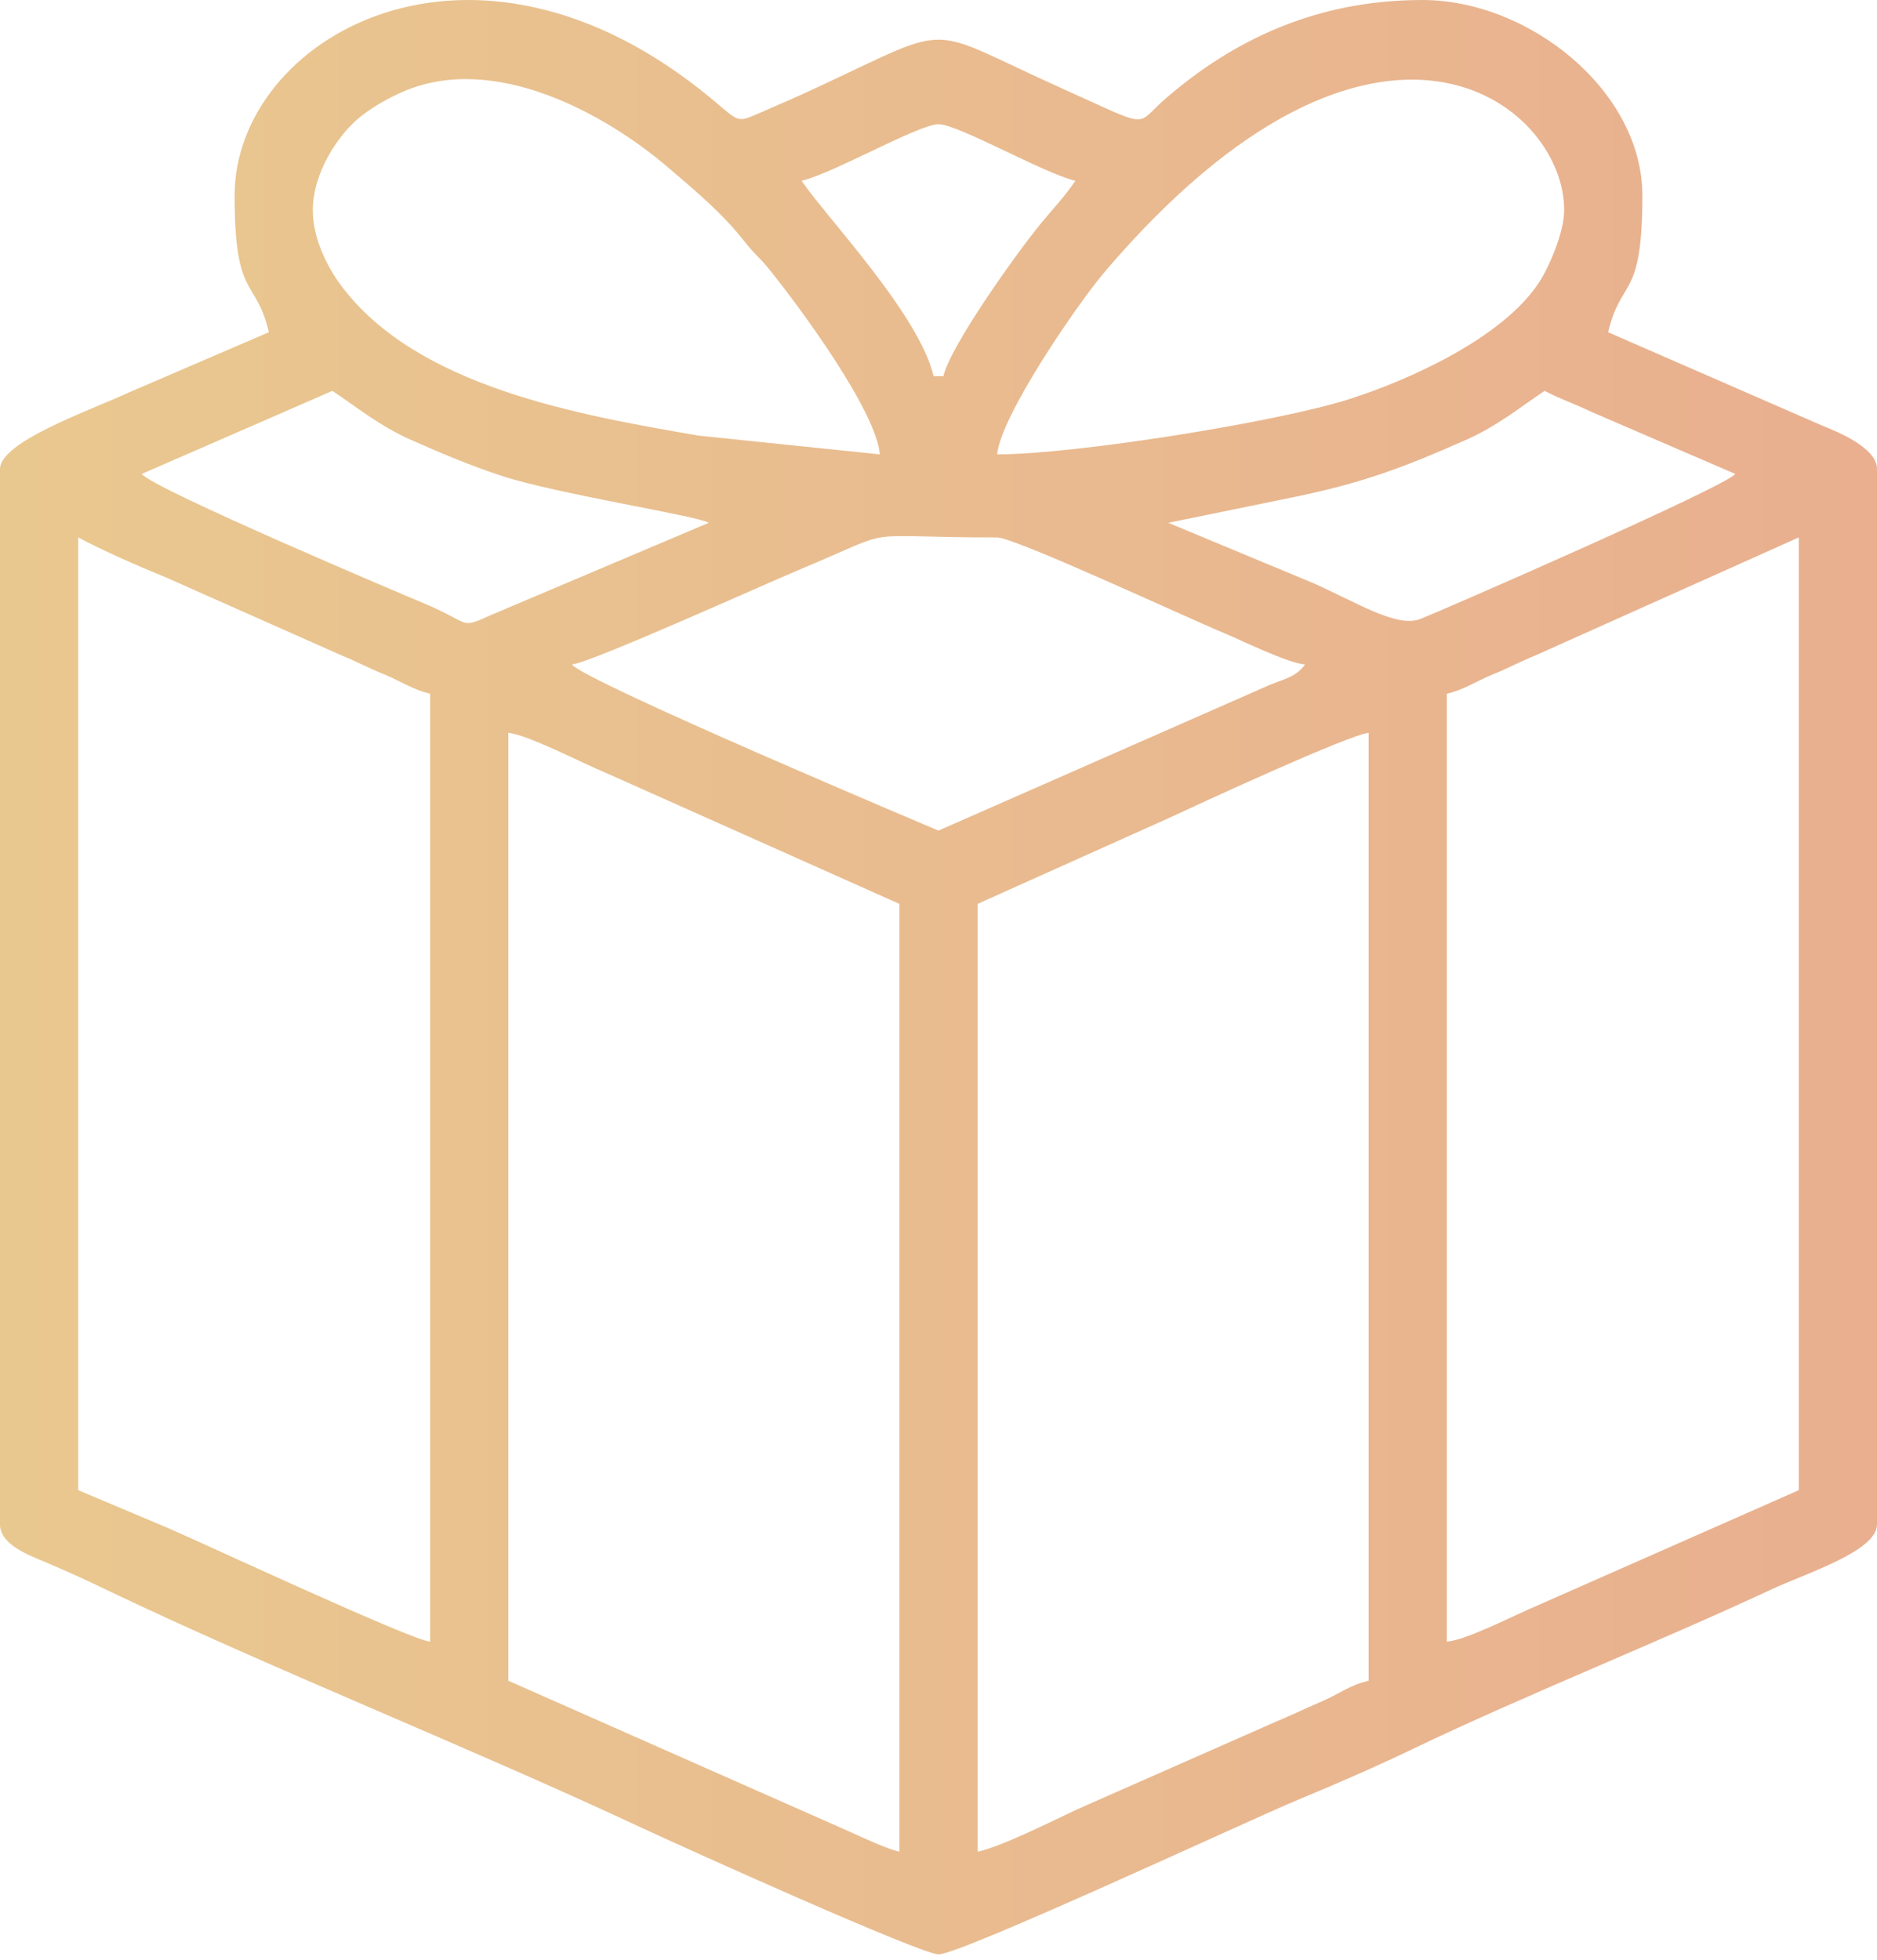 <svg width="68" height="71" viewBox="0 0 68 71" fill="none" xmlns="http://www.w3.org/2000/svg">
<path fill-rule="evenodd" clip-rule="evenodd" d="M35.417 67.071V32.739L42.382 29.613C43.45 29.114 48.887 26.603 49.583 26.545V60.877C48.884 61.04 48.519 61.356 47.864 61.636C47.191 61.924 46.794 62.125 46.144 62.395L39.018 65.538C38.064 65.983 36.364 66.85 35.417 67.071ZM18.416 26.545C19.106 26.603 21.137 27.662 21.933 27.986L32.583 32.739V67.071C32.124 66.964 31.267 66.564 30.816 66.36L18.416 60.877V26.545ZM52.416 59.462V25.129C53.026 24.988 53.49 24.668 54.035 24.447C54.66 24.192 55.074 23.964 55.629 23.738L65.166 19.466V53.975L55.706 58.148C54.902 58.482 53.151 59.4 52.416 59.462ZM2.833 19.466C3.779 19.966 4.951 20.482 5.996 20.907L12.371 23.738C12.926 23.964 13.34 24.192 13.965 24.447C14.51 24.668 14.974 24.988 15.583 25.129V59.462C14.882 59.403 7.378 55.903 6.072 55.34L2.833 53.975V19.466ZM20.719 24.067C21.389 24.012 27.759 21.135 28.967 20.631C32.746 19.053 30.805 19.466 36.125 19.466C36.754 19.466 42.939 22.344 44.346 22.931C45.06 23.229 46.632 24.014 47.281 24.067C46.903 24.584 46.446 24.59 45.805 24.894L34 30.084C33.995 30.084 21.167 24.679 20.719 24.067ZM42.323 18.936L46.145 18.155C47.478 17.888 48.624 17.634 49.83 17.235C51.042 16.835 52.049 16.4 53.124 15.926C54.227 15.439 55.082 14.744 55.958 14.157C56.499 14.444 57.054 14.629 57.67 14.925L62.865 17.166C62.528 17.626 52.214 22.125 51.456 22.42C50.606 22.751 49.152 21.821 47.575 21.12L42.323 18.936ZM5.136 17.166L12.042 14.157C12.918 14.744 13.773 15.439 14.876 15.926C15.951 16.4 16.958 16.835 18.17 17.235C20.144 17.887 25.279 18.683 25.677 18.936L17.832 22.258C16.592 22.812 17.131 22.59 15.331 21.842C14.816 21.628 5.53 17.705 5.136 17.166ZM36.125 16.458C36.239 15.093 39.007 11.031 40.073 9.785C49.871 -1.656 56.667 3.709 56.667 7.609C56.667 8.429 56.108 9.696 55.753 10.236C54.44 12.232 51.089 13.757 48.835 14.471C46.258 15.287 38.947 16.458 36.125 16.458ZM11.333 7.609C11.333 6.247 12.265 4.854 13.073 4.216C13.504 3.874 14.079 3.542 14.639 3.304C17.911 1.915 21.903 4.096 24.208 6.069C25.195 6.914 26.184 7.735 26.992 8.773C27.318 9.194 27.52 9.327 27.828 9.707C28.959 11.098 31.743 14.878 31.875 16.458L25.296 15.777C20.982 15.03 15.08 14.021 12.341 10.319C11.86 9.669 11.333 8.648 11.333 7.609ZM29.042 6.548C30.181 6.282 33.284 4.5 34 4.5C34.716 4.5 37.819 6.282 38.958 6.548C38.561 7.14 38.141 7.566 37.692 8.114C36.799 9.208 34.433 12.527 34.177 13.626H33.823C33.298 11.376 29.913 7.848 29.042 6.548ZM8.5 7.079C8.5 10.911 9.272 10.028 9.74 12.034L4.664 14.217C3.282 14.862 0 15.991 0 16.989V55.214C0 55.946 1.034 56.325 1.643 56.581C2.389 56.895 3.096 57.218 3.837 57.574C9.546 60.315 17.01 63.292 23.081 66.127C24.951 67 33.367 70.787 34 70.787C34.828 70.787 45.222 65.938 47.002 65.199C48.49 64.581 49.86 63.984 51.295 63.295C55.153 61.443 60.104 59.47 64.164 57.574C65.431 56.982 68 56.187 68 55.214V16.989C68 16.224 66.604 15.653 66.027 15.421L58.26 12.034C58.728 10.028 59.5 10.911 59.5 7.079C59.5 3.294 55.398 0 51.531 0C47.684 0 44.666 1.451 42.2 3.594C41.078 4.57 41.783 4.688 38.43 3.182C33.434 0.939 34.685 0.793 29.69 3.126C28.959 3.468 28.257 3.775 27.596 4.059C26.678 4.452 26.831 4.455 25.799 3.595C17.089 -3.657 8.5 1.39 8.5 7.079Z" fill="url(#paint0_linear_119_695)"/>
<defs>
<linearGradient id="paint0_linear_119_695" x1="0" y1="35.922" x2="68" y2="35.922" gradientUnits="userSpaceOnUse">
<stop stop-color="#E9C88F"/>
<stop offset="1" stop-color="#E9AF8F"/>
</linearGradient>
</defs>
</svg>
